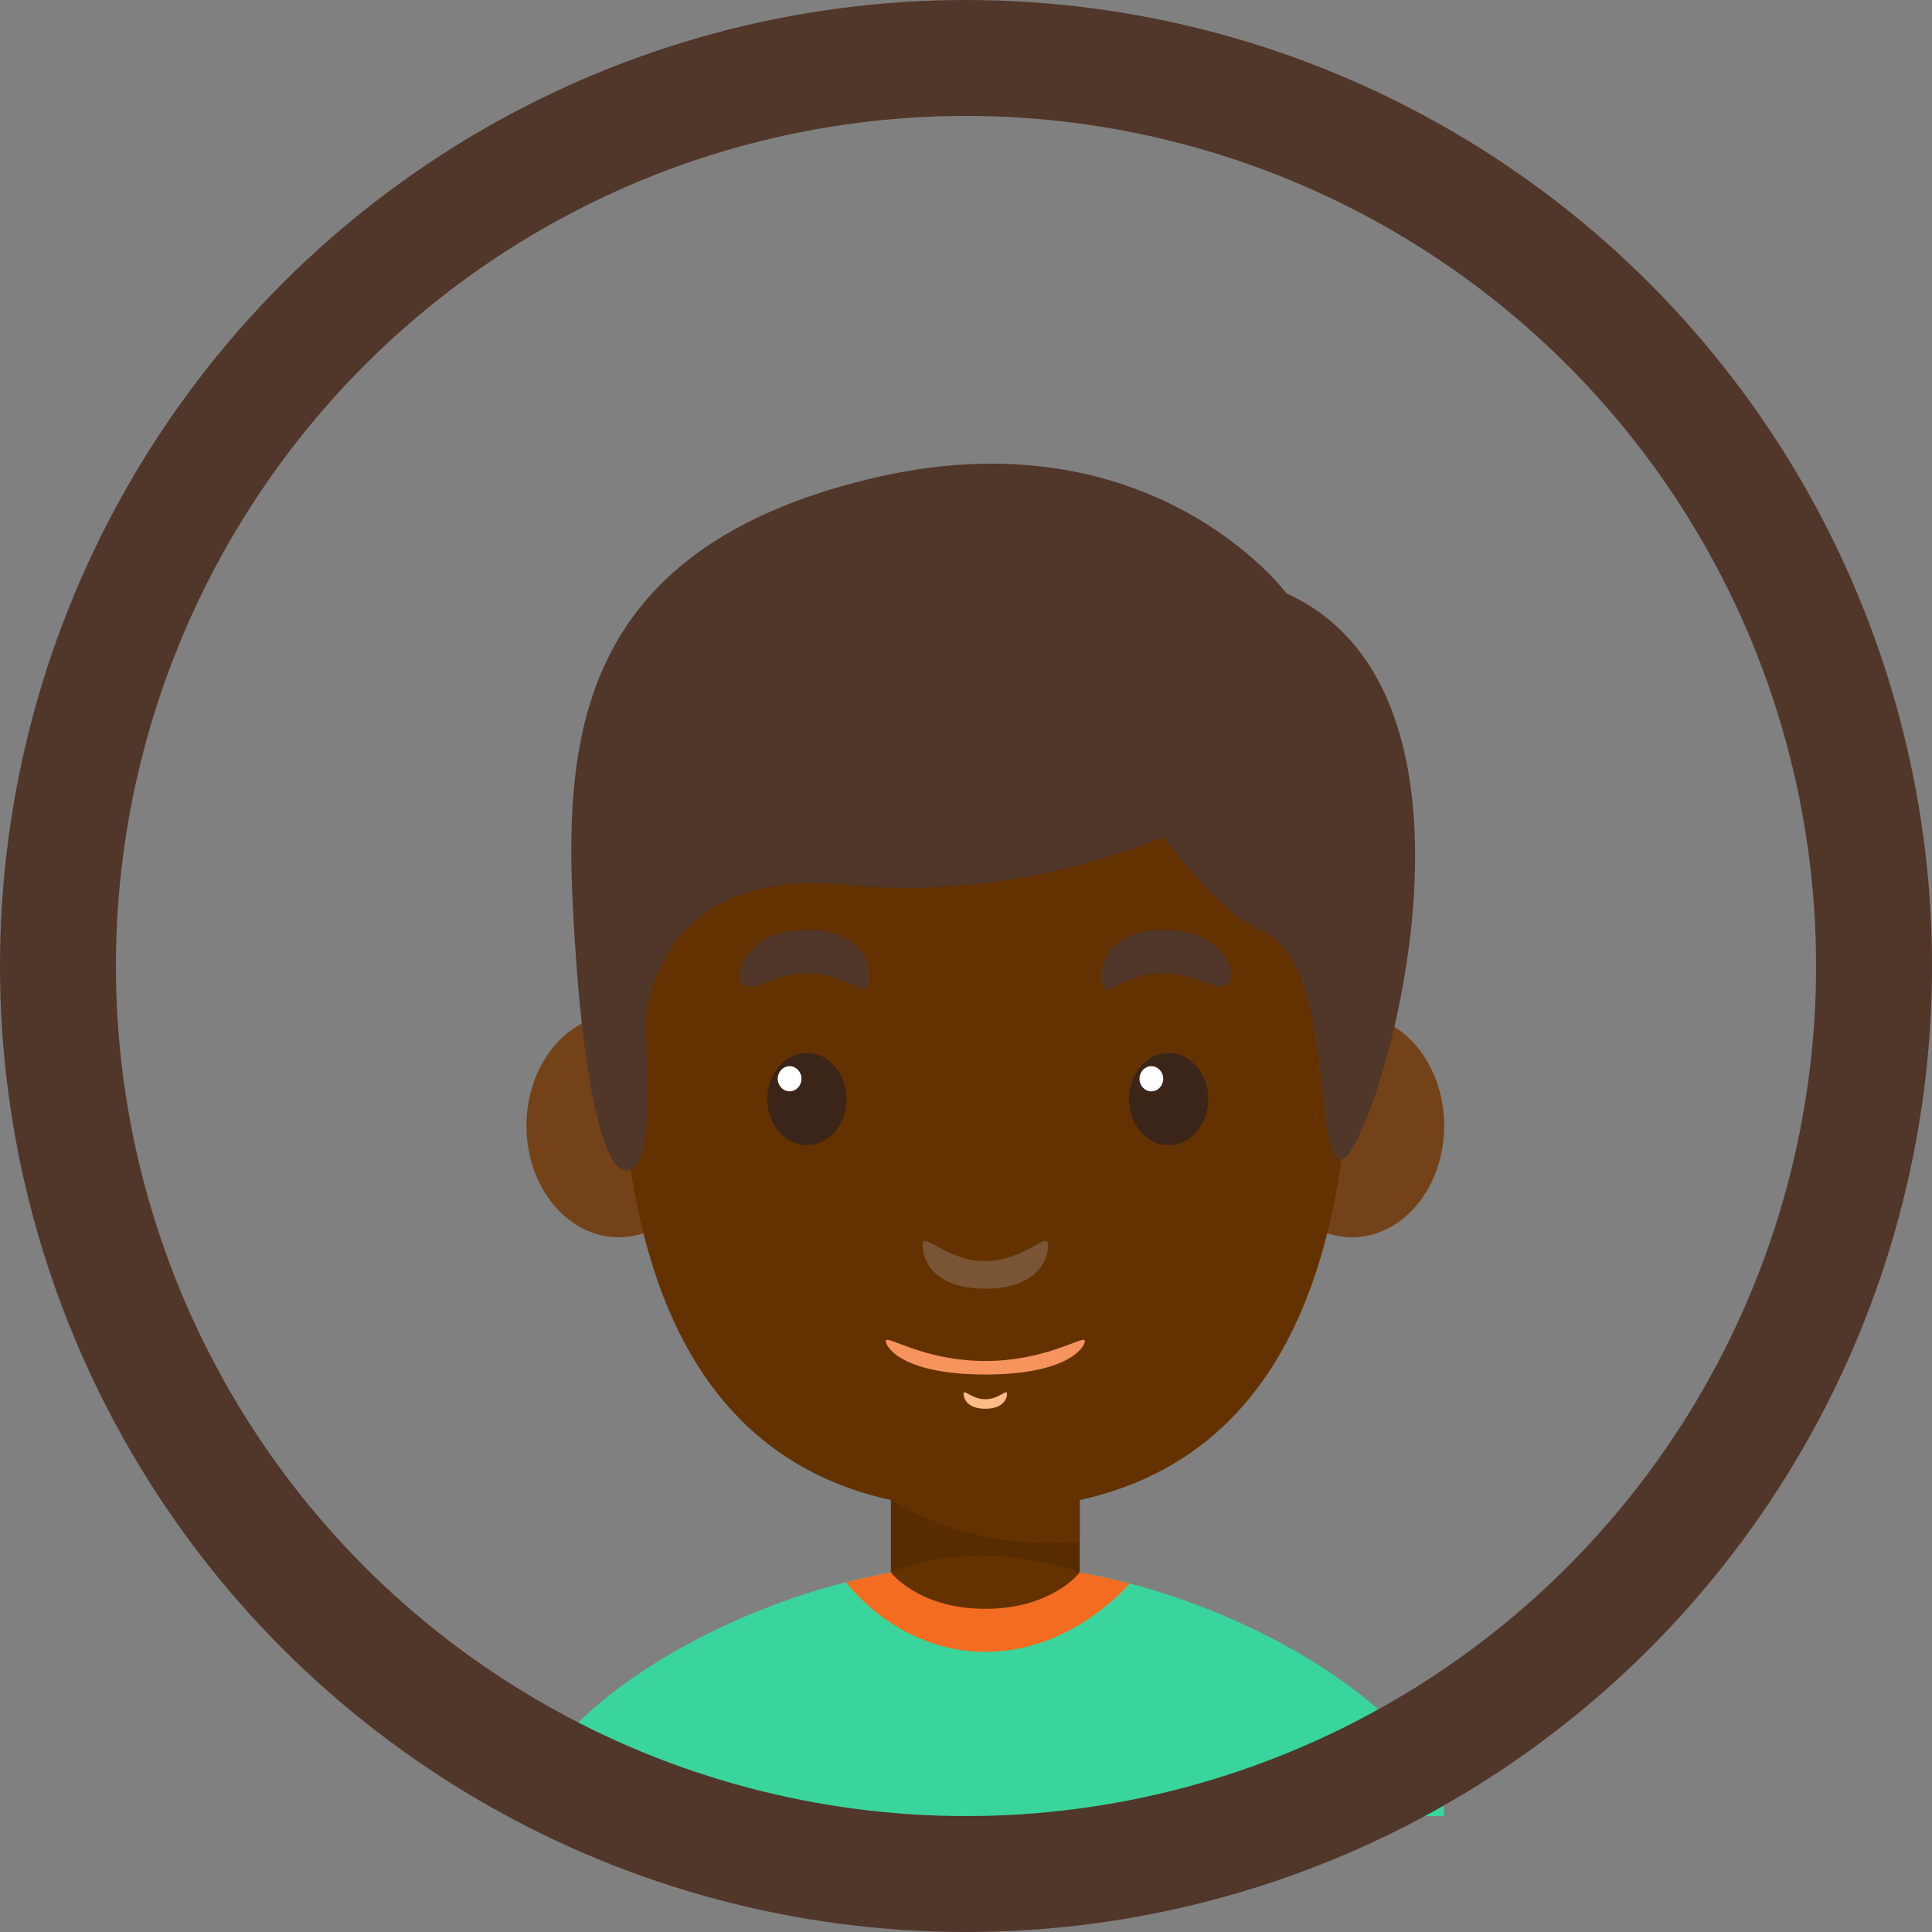 <svg width="50" height="50" viewBox="0 0 50 50" fill="none" xmlns="http://www.w3.org/2000/svg">
<rect x="0" y="0" width="50" height="50" fill="#808080" stroke="none"/>
<g clip-path="url(#clip0_0_1)">
<path d="M27.943 38.137H23.056V43.942H27.943V38.137Z" fill="#572C00"/>
<path d="M23.057 38.821C23.057 38.821 25.112 40.209 27.944 39.888V38.137H23.057V38.821Z" fill="#643200"/>
<path d="M16.01 32.021C17.327 32.021 18.394 30.729 18.394 29.136C18.394 27.542 17.327 26.25 16.01 26.25C14.693 26.25 13.625 27.542 13.625 29.136C13.625 30.729 14.693 32.021 16.01 32.021Z" fill="#744218"/>
<path d="M34.99 32.021C36.307 32.021 37.375 30.729 37.375 29.136C37.375 27.542 36.307 26.25 34.99 26.25C33.673 26.25 32.606 27.542 32.606 29.136C32.606 30.729 33.673 32.021 34.99 32.021Z" fill="#744218"/>
<path d="M34.981 23.624C34.981 19.374 32.048 16.264 25.5 16.264C18.952 16.264 16.02 19.374 16.02 23.624C16.02 27.875 15.335 39.07 25.5 39.07C35.665 39.07 34.981 27.875 34.981 23.624Z" fill="#643200"/>
<path d="M20.882 29.637C21.449 29.637 21.909 29.103 21.909 28.445C21.909 27.786 21.449 27.252 20.882 27.252C20.315 27.252 19.856 27.786 19.856 28.445C19.856 29.103 20.315 29.637 20.882 29.637Z" fill="#3B2519"/>
<path d="M20.435 28.244C20.604 28.244 20.742 28.098 20.742 27.918C20.742 27.738 20.604 27.593 20.435 27.593C20.265 27.593 20.128 27.738 20.128 27.918C20.128 28.098 20.265 28.244 20.435 28.244Z" fill="white"/>
<path d="M19.241 25.49C19.726 25.748 20.505 24.616 22.289 25.6C22.614 25.78 22.808 24.065 20.896 24.065C19.241 24.065 18.947 25.335 19.241 25.49Z" fill="#51362A"/>
<path d="M30.244 29.637C30.811 29.637 31.271 29.103 31.271 28.445C31.271 27.786 30.811 27.252 30.244 27.252C29.678 27.252 29.218 27.786 29.218 28.445C29.218 29.103 29.678 29.637 30.244 29.637Z" fill="#3B2519"/>
<path d="M29.797 28.244C29.967 28.244 30.104 28.098 30.104 27.918C30.104 27.738 29.967 27.593 29.797 27.593C29.628 27.593 29.49 27.738 29.49 27.918C29.49 28.098 29.628 28.244 29.797 28.244Z" fill="white"/>
<path d="M31.759 25.49C31.274 25.748 30.495 24.616 28.711 25.6C28.386 25.78 28.192 24.065 30.104 24.065C31.759 24.065 32.053 25.335 31.759 25.49Z" fill="#51362A"/>
<path d="M25.5 32.638C24.486 32.638 23.875 31.835 23.875 32.223C23.875 32.612 24.168 33.351 25.5 33.351C26.832 33.351 27.125 32.612 27.125 32.223C27.125 31.834 26.514 32.638 25.5 32.638Z" fill="#795435"/>
<path d="M25.5 36.212C25.149 36.212 24.938 35.934 24.938 36.069C24.938 36.203 25.039 36.458 25.5 36.458C25.961 36.458 26.062 36.203 26.062 36.069C26.062 35.934 25.851 36.212 25.5 36.212Z" fill="#FCBC85"/>
<path d="M25.5 35.222C23.893 35.222 22.924 34.527 22.924 34.703C22.924 34.879 23.389 35.572 25.5 35.572C27.611 35.572 28.076 34.879 28.076 34.703C28.076 34.527 27.107 35.222 25.5 35.222Z" fill="#F7945E"/>
<path d="M25.5 40.469V47H13.625C13.625 44.356 19.88 40.469 25.5 40.469Z" fill="#39D59D"/>
<path d="M25.5 40.469V47H37.375C37.375 44.356 31.12 40.469 25.5 40.469Z" fill="#39D59D"/>
<path d="M25.5 40.469C24.305 40.469 23.081 40.646 21.894 40.949C21.902 40.96 23.21 42.75 25.5 42.75C27.62 42.75 29.03 41.217 29.234 40.981C28.008 40.658 26.739 40.469 25.5 40.469Z" fill="#F36C21"/>
<path d="M23.056 40.696C23.056 40.696 23.771 41.636 25.5 41.636C27.229 41.636 27.943 40.696 27.943 40.696C27.943 40.696 25.409 39.717 23.056 40.696Z" fill="#643200"/>
<path d="M33.294 15.357C33.294 15.357 29.776 10.615 22.463 12.403C15.15 14.191 14.602 18.856 14.822 23.395C15.042 27.933 15.628 30.596 16.322 30.267C17.016 29.937 16.655 26.942 16.728 26.25C16.801 25.559 17.461 22.432 21.909 22.899C26.356 23.365 30.104 21.655 30.104 21.655C30.104 21.655 31.613 23.677 32.606 24.065C34.59 24.839 33.939 30.002 34.717 30.002C35.494 30.002 39.306 18.079 33.294 15.357Z" fill="#51362A"/>
</g>
<circle cx="25" cy="25" r="23.5" stroke="#51362A" stroke-width="3"/>
<defs>
<clipPath id="clip0_0_1">
<rect width="33" height="35" fill="white" transform="translate(9 12)"/>
</clipPath>
</defs>
</svg>
